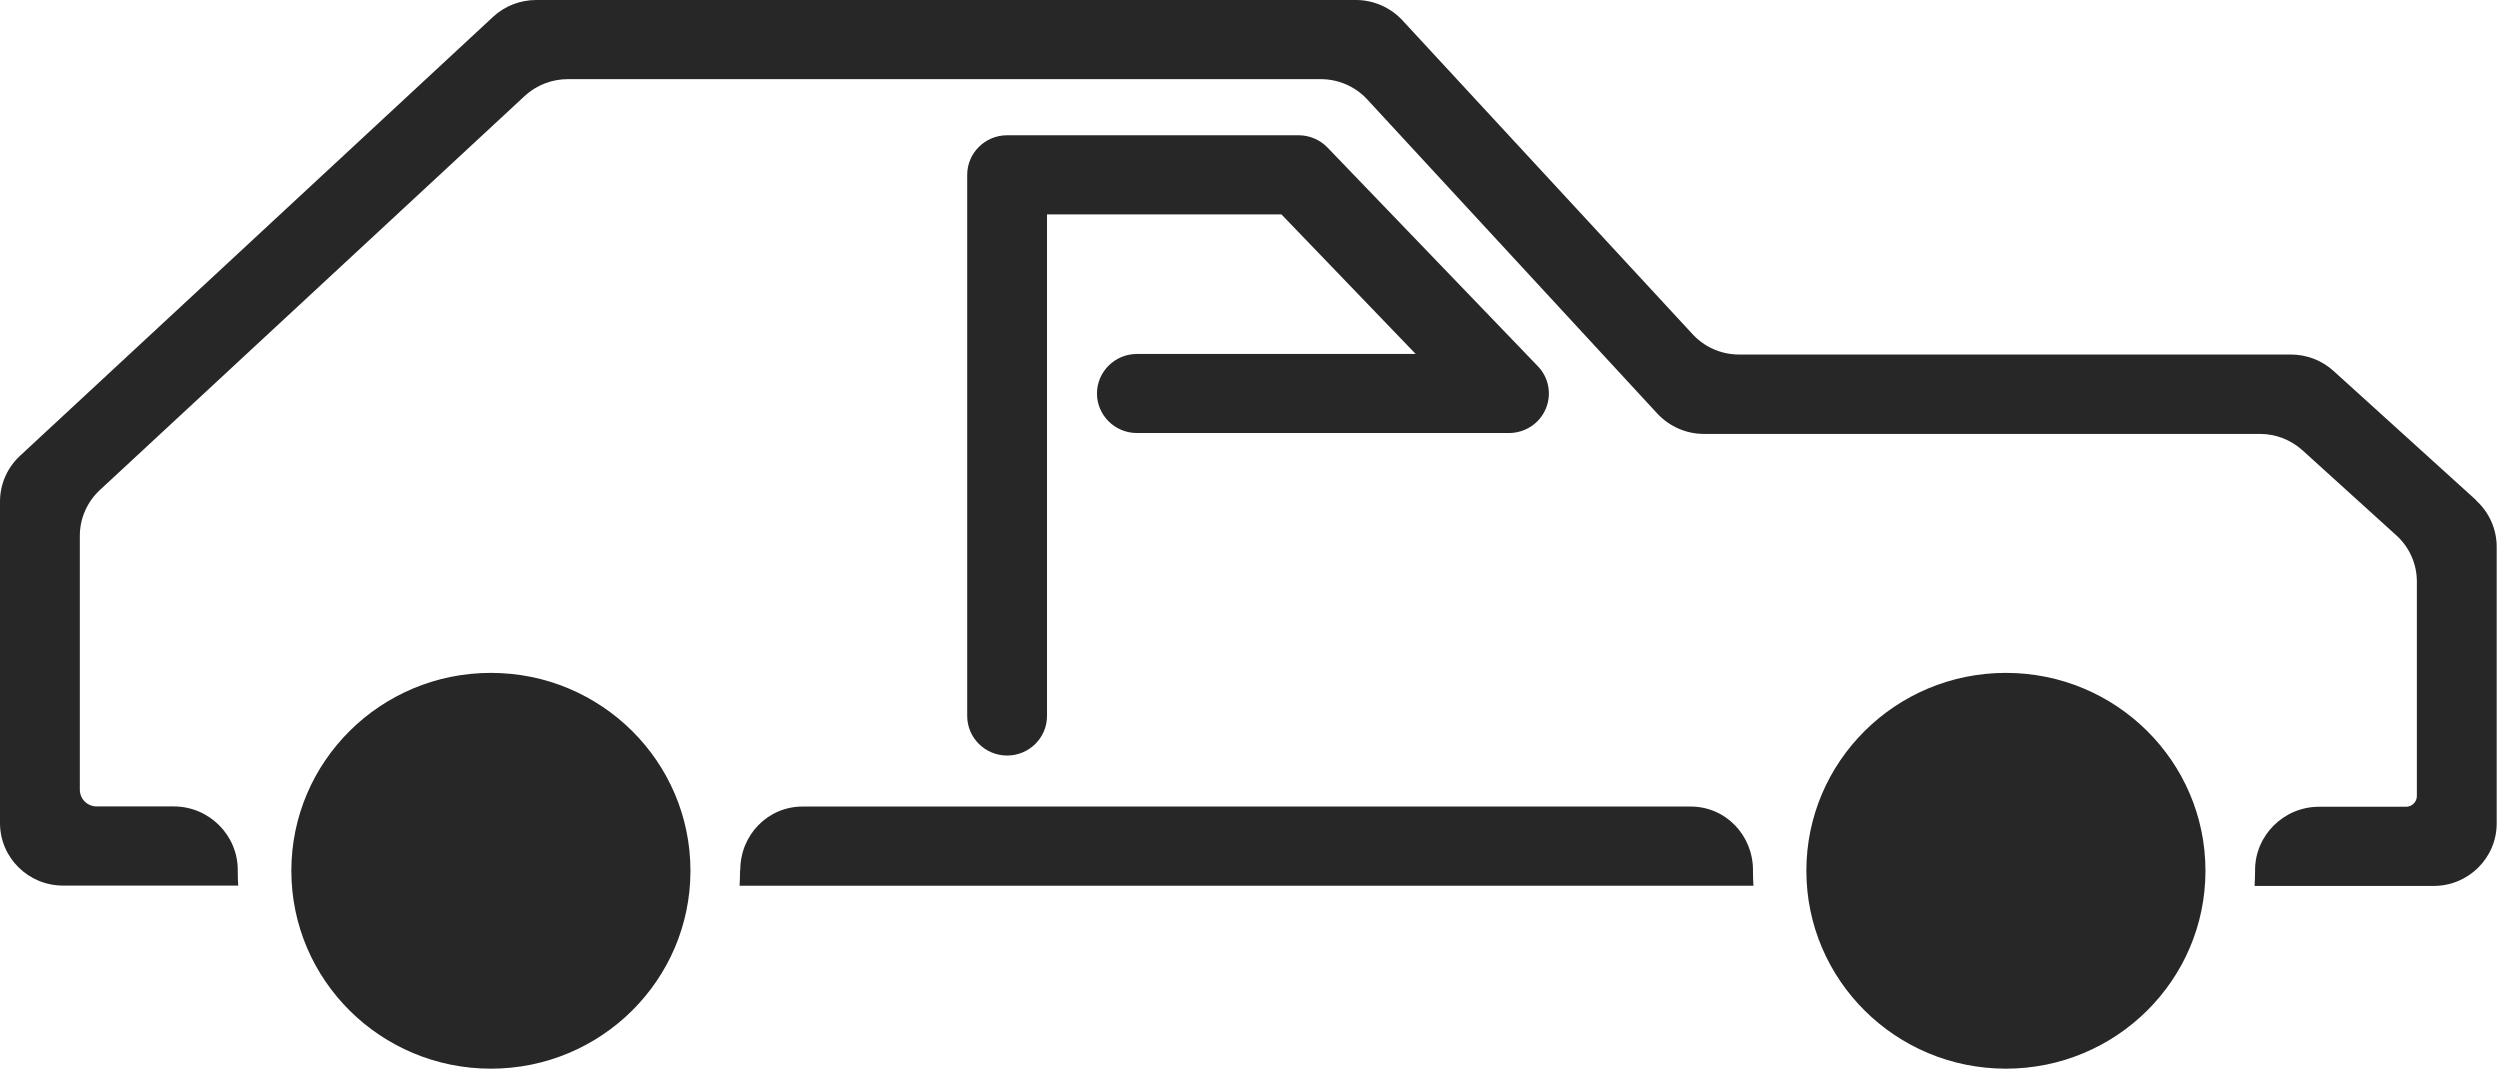 <svg width="145" height="62" viewBox="0 0 145 62" fill="none" xmlns="http://www.w3.org/2000/svg">
<path d="M28.472 61.983C34.864 61.983 40.046 56.844 40.046 50.505C40.046 44.166 34.864 39.027 28.472 39.027C22.08 39.027 16.898 44.166 16.898 50.505C16.898 56.844 22.08 61.983 28.472 61.983Z" fill="#272727"/>
<path d="M116.343 61.983C122.735 61.983 127.917 56.844 127.917 50.505C127.917 44.166 122.735 39.027 116.343 39.027C109.95 39.027 104.769 44.166 104.769 50.505C104.769 56.844 109.95 61.983 116.343 61.983Z" fill="#272727"/>
<path d="M143.624 29.017L135.344 21.514C134.669 20.904 133.79 20.563 132.877 20.563H100.866C99.841 20.563 98.862 20.136 98.168 19.382L81.343 1.181C80.648 0.433 79.669 0 78.644 0H31.098C30.172 0 29.273 0.348 28.598 0.977L1.157 26.44C0.417 27.128 0 28.086 0 29.09V47.737C0 49.744 1.64 51.364 3.657 51.364H13.816C13.796 51.076 13.79 50.787 13.79 50.498V50.459C13.79 48.432 12.123 46.773 10.079 46.773H5.608C5.066 46.773 4.63 46.34 4.63 45.802V31.077C4.63 30.073 5.053 29.109 5.787 28.427L30.43 5.569C31.111 4.939 32.004 4.591 32.93 4.591H76.607C77.632 4.591 78.611 5.018 79.305 5.772L95.833 23.672L96.124 23.987C96.819 24.734 97.797 25.167 98.823 25.167H131.078C131.991 25.167 132.87 25.508 133.545 26.118L138.988 31.051C139.749 31.739 140.178 32.71 140.178 33.733V46.169C140.178 46.517 139.894 46.792 139.55 46.792H134.504C132.46 46.792 130.787 48.452 130.794 50.479V50.518C130.794 50.807 130.78 51.095 130.767 51.384H141.151C143.174 51.384 144.808 49.757 144.808 47.757V31.713C144.808 30.697 144.378 29.719 143.618 29.03L143.624 29.017Z" fill="#272727"/>
<path d="M42.923 50.466V50.505C42.923 50.794 42.91 51.082 42.897 51.371H101.7C101.68 51.082 101.673 50.794 101.673 50.505C101.673 50.492 101.673 50.479 101.673 50.466C101.673 48.446 100.092 46.779 98.055 46.779H46.554C44.517 46.779 42.93 48.446 42.937 50.466H42.923Z" fill="#272727"/>
<path d="M63.624 22.819C63.624 24.085 64.663 25.115 65.939 25.115H87.52C88.446 25.115 89.286 24.57 89.649 23.724C90.013 22.878 89.835 21.901 89.193 21.238L76.991 8.553C76.554 8.101 75.946 7.845 75.317 7.845H58.413C57.136 7.845 56.098 8.874 56.098 10.14V41.526C56.098 42.792 57.136 43.821 58.413 43.821C59.689 43.821 60.727 42.792 60.727 41.526V12.436H74.325L82.11 20.53H65.939C64.663 20.53 63.624 21.56 63.624 22.826V22.819Z" fill="#272727"/>
</svg>
